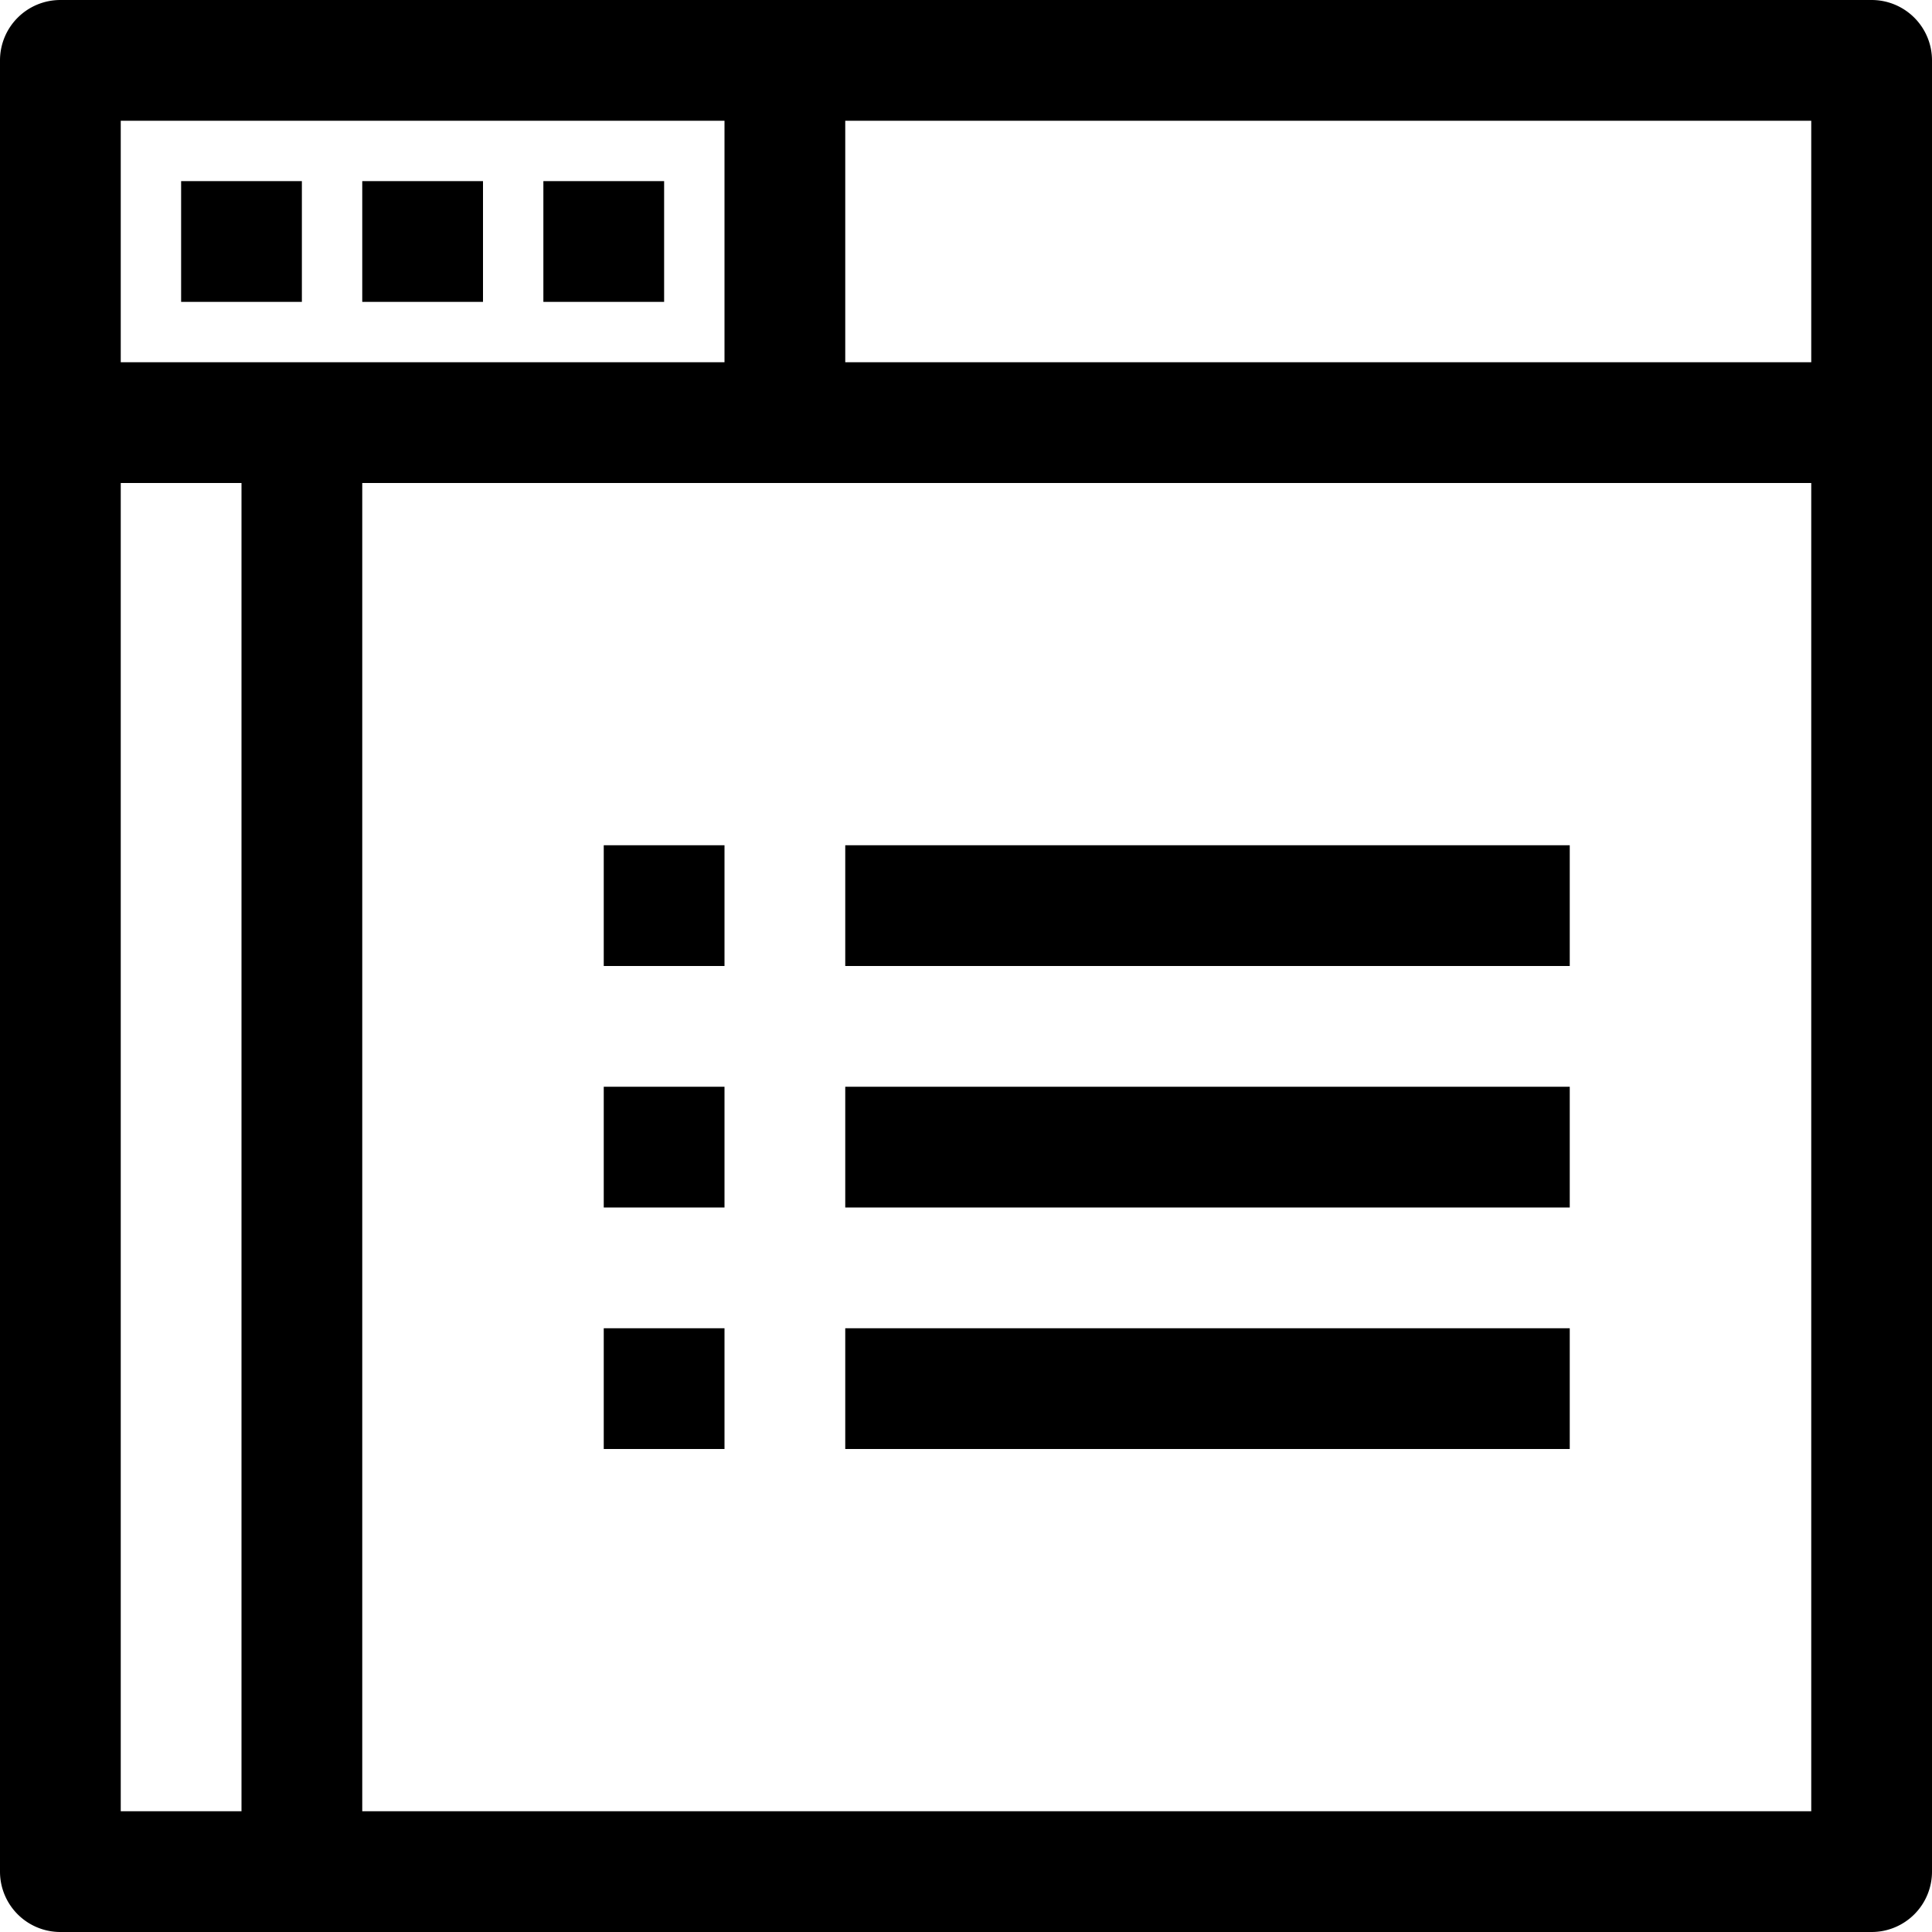 <svg xmlns="http://www.w3.org/2000/svg" viewBox="0 0 32 32" x="0px" y="0px"><title>Browser_14</title><g data-name="Browser"><path d="M31,0H1A1,1,0,0,0,0,1V31a1,1,0,0,0,1,1H31a1,1,0,0,0,1-1V1A1,1,0,0,0,31,0ZM30,6H14V2H30ZM12,2V6H2V2ZM2,8H4V30H2ZM6,30V8H30V30Z"></path><rect x="3" y="3" width="2" height="2"></rect><rect x="6" y="3" width="2" height="2"></rect><rect x="9" y="3" width="2" height="2"></rect><rect x="10" y="14" width="2" height="2"></rect><rect x="14" y="14" width="12" height="2"></rect><rect x="10" y="18" width="2" height="2"></rect><rect x="14" y="18" width="12" height="2"></rect><rect x="10" y="22" width="2" height="2"></rect><rect x="14" y="22" width="12" height="2"></rect></g></svg>